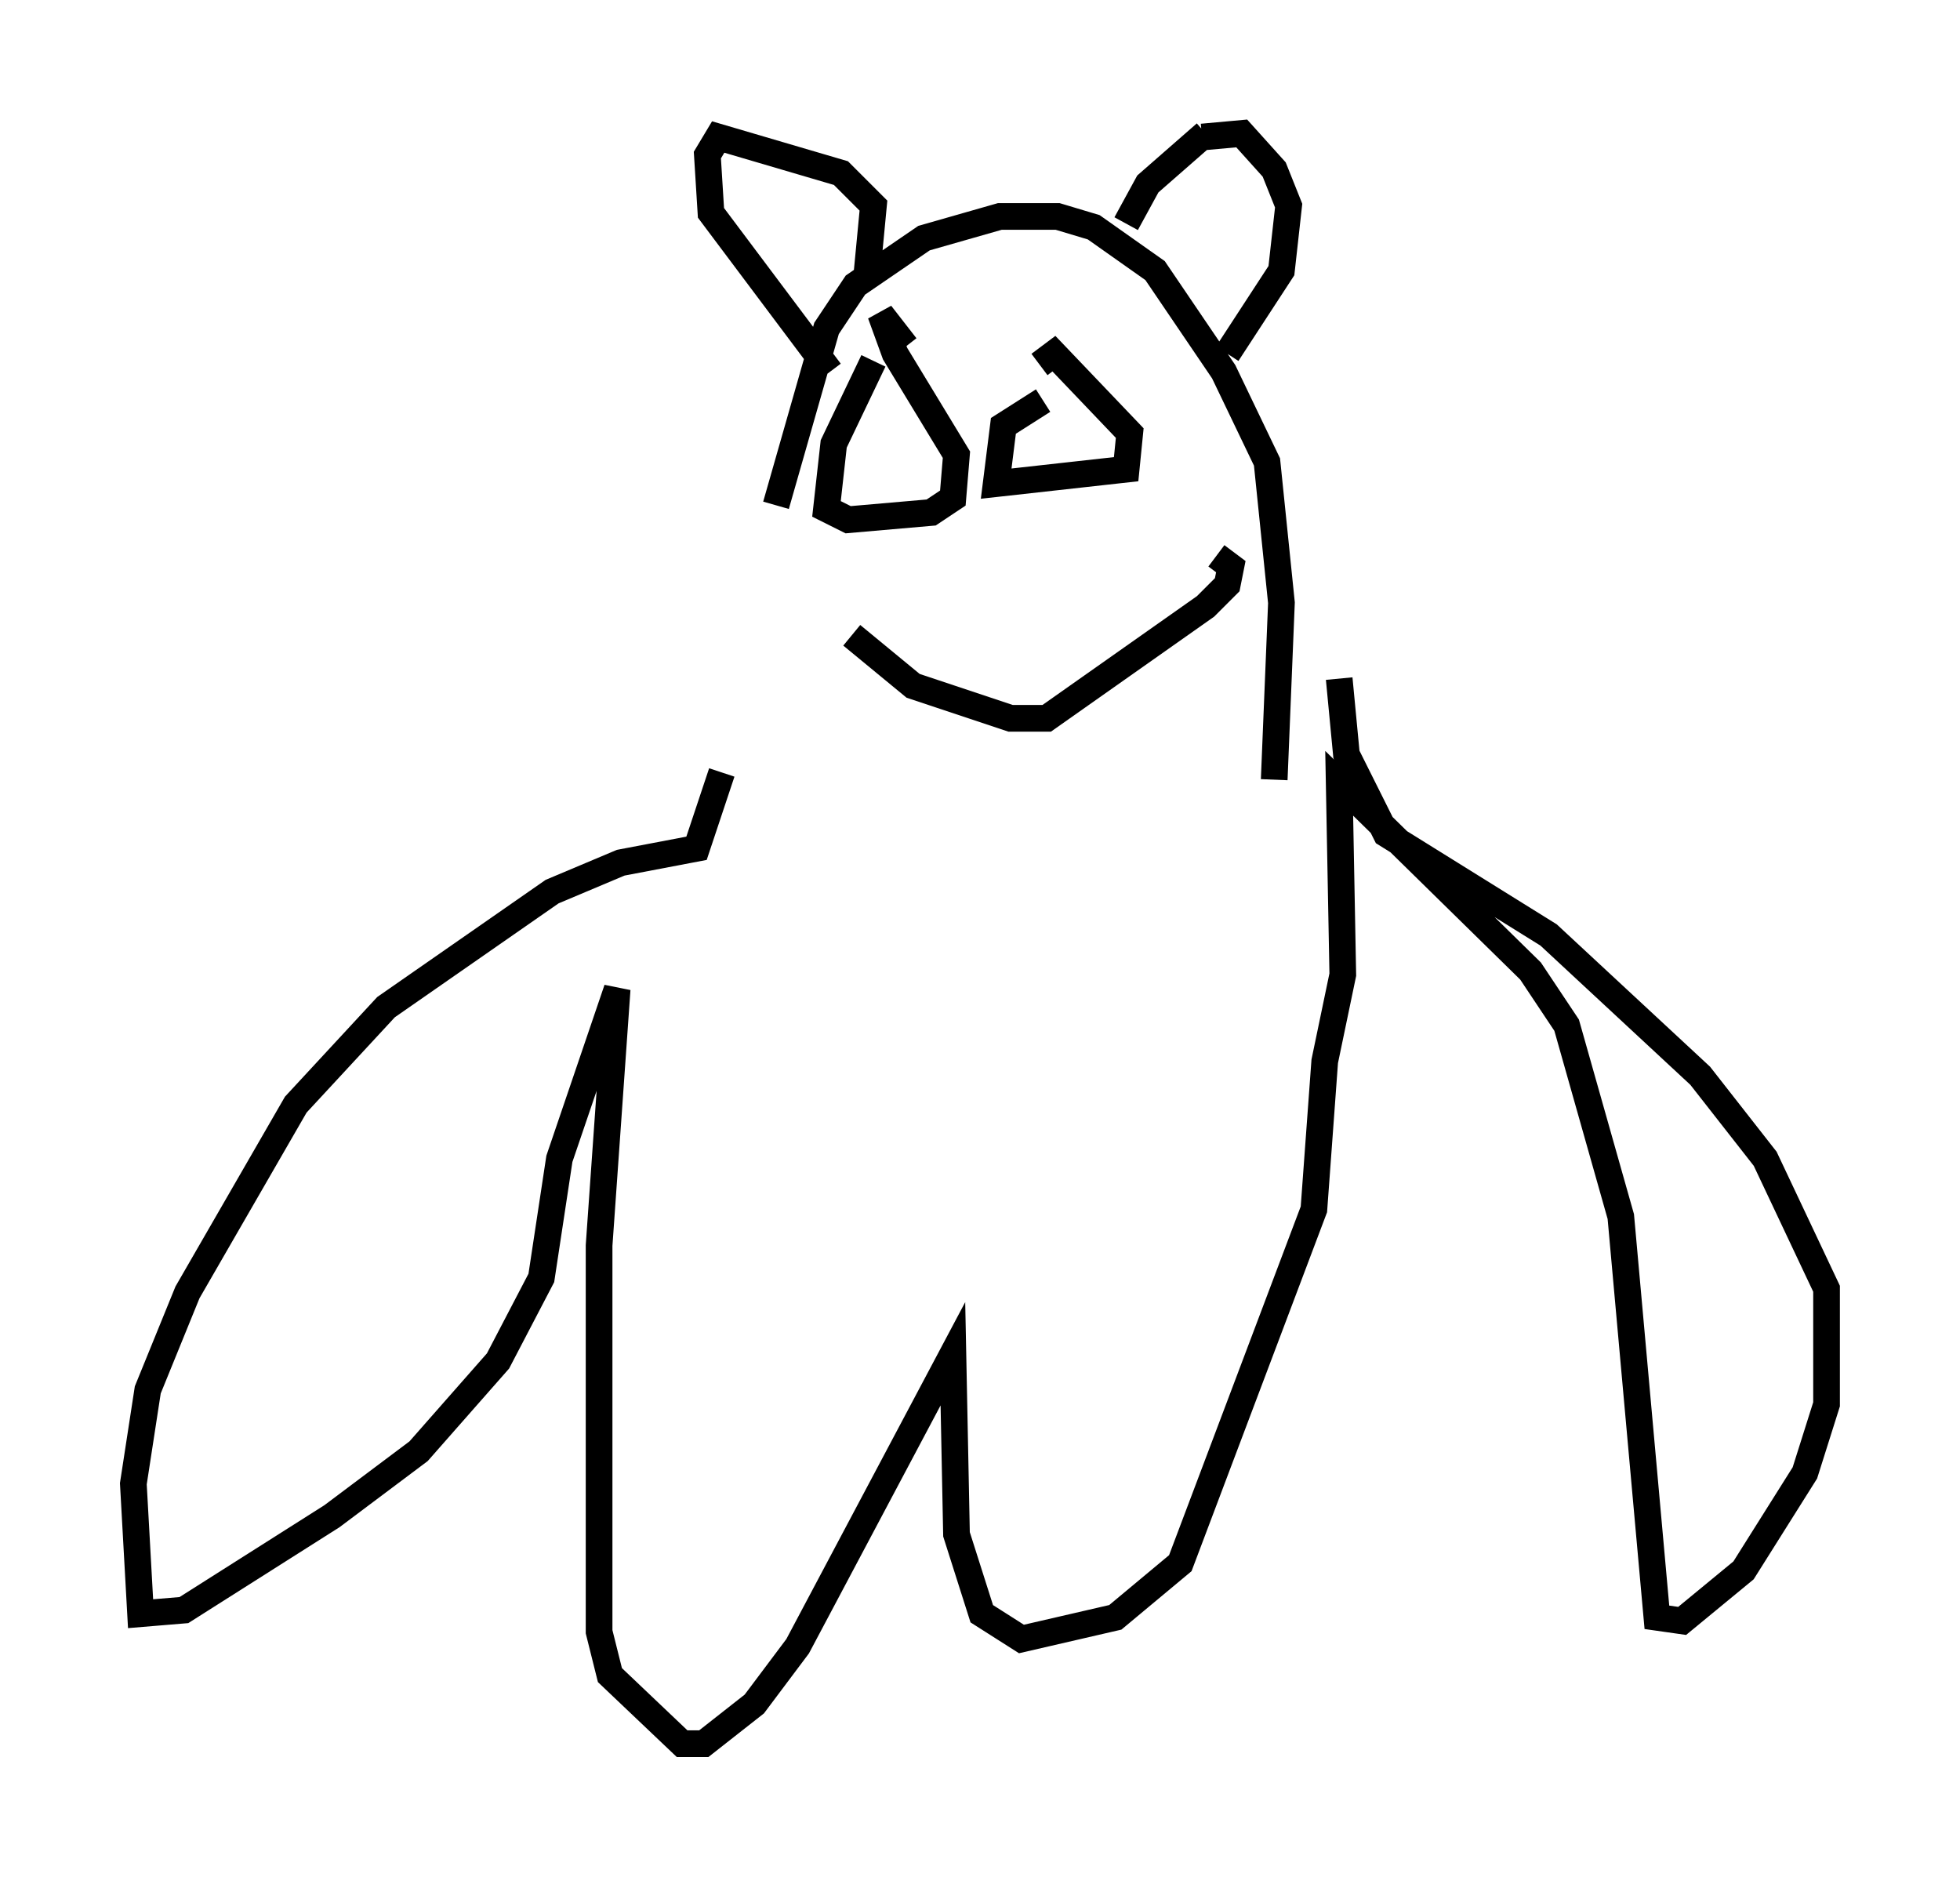 <?xml version="1.0" encoding="utf-8" ?>
<svg baseProfile="full" height="70.351" version="1.1" width="73.463" xmlns="http://www.w3.org/2000/svg" xmlns:ev="http://www.w3.org/2001/xml-events" xmlns:xlink="http://www.w3.org/1999/xlink"><defs /><rect fill="white" height="70.351" width="73.463" x="0" y="0" /><path d="M27.868, 28.951 m1.218, -10.013 l1.894, -6.631 1.083, -1.624 l2.571, -1.759 2.842, -0.812 l2.165, 0.0 1.353, 0.406 l2.3, 1.624 2.571, 3.789 l1.624, 3.383 0.541, 5.277 l-0.271, 6.631 m-2.706, -24.086 l1.488, -0.135 1.218, 1.353 l0.541, 1.353 -0.271, 2.436 l-2.03, 3.112 m-0.812, -8.254 l-2.165, 1.894 -0.812, 1.488 m-9.743, 2.165 l0.271, -2.842 -1.218, -1.218 l-4.601, -1.353 -0.406, 0.677 l0.135, 2.165 4.465, 5.954 m1.624, -0.406 l-1.488, 3.112 -0.271, 2.436 l0.812, 0.406 3.112, -0.271 l0.812, -0.541 0.135, -1.624 l-2.3, -3.789 -0.541, -1.488 l0.947, 1.218 m5.142, 2.03 l-1.488, 0.947 -0.271, 2.165 l4.871, -0.541 0.135, -1.353 l-2.842, -2.977 -0.541, 0.406 m-7.036, 10.149 l2.3, 1.894 3.654, 1.218 l1.353, 0.0 5.954, -4.195 l0.812, -0.812 0.135, -0.677 l-0.541, -0.406 m-18.538, 8.119 l-0.947, 2.842 -2.842, 0.541 l-2.571, 1.083 -6.225, 4.33 l-3.383, 3.654 -4.059, 7.036 l-1.488, 3.654 -0.541, 3.518 l0.271, 4.871 1.624, -0.135 l5.548, -3.518 3.248, -2.436 l2.977, -3.383 1.624, -3.112 l0.677, -4.465 2.165, -6.36 l-0.677, 9.607 0.0, 14.479 l0.406, 1.624 2.706, 2.571 l0.812, 0.0 1.894, -1.488 l1.624, -2.165 5.819, -10.961 l0.135, 6.766 0.947, 2.977 l1.488, 0.947 3.518, -0.812 l2.436, -2.03 5.007, -13.261 l0.406, -5.548 0.677, -3.248 l-0.135, -7.172 7.172, 7.036 l1.353, 2.03 2.03, 7.172 l1.353, 15.02 0.947, 0.135 l2.3, -1.894 2.3, -3.654 l0.812, -2.571 0.0, -4.33 l-2.3, -4.871 -2.436, -3.112 l-5.683, -5.277 -6.089, -3.789 l-1.488, -2.977 -0.271, -2.842 " fill="none" stroke="black" stroke-width="1" /></svg>